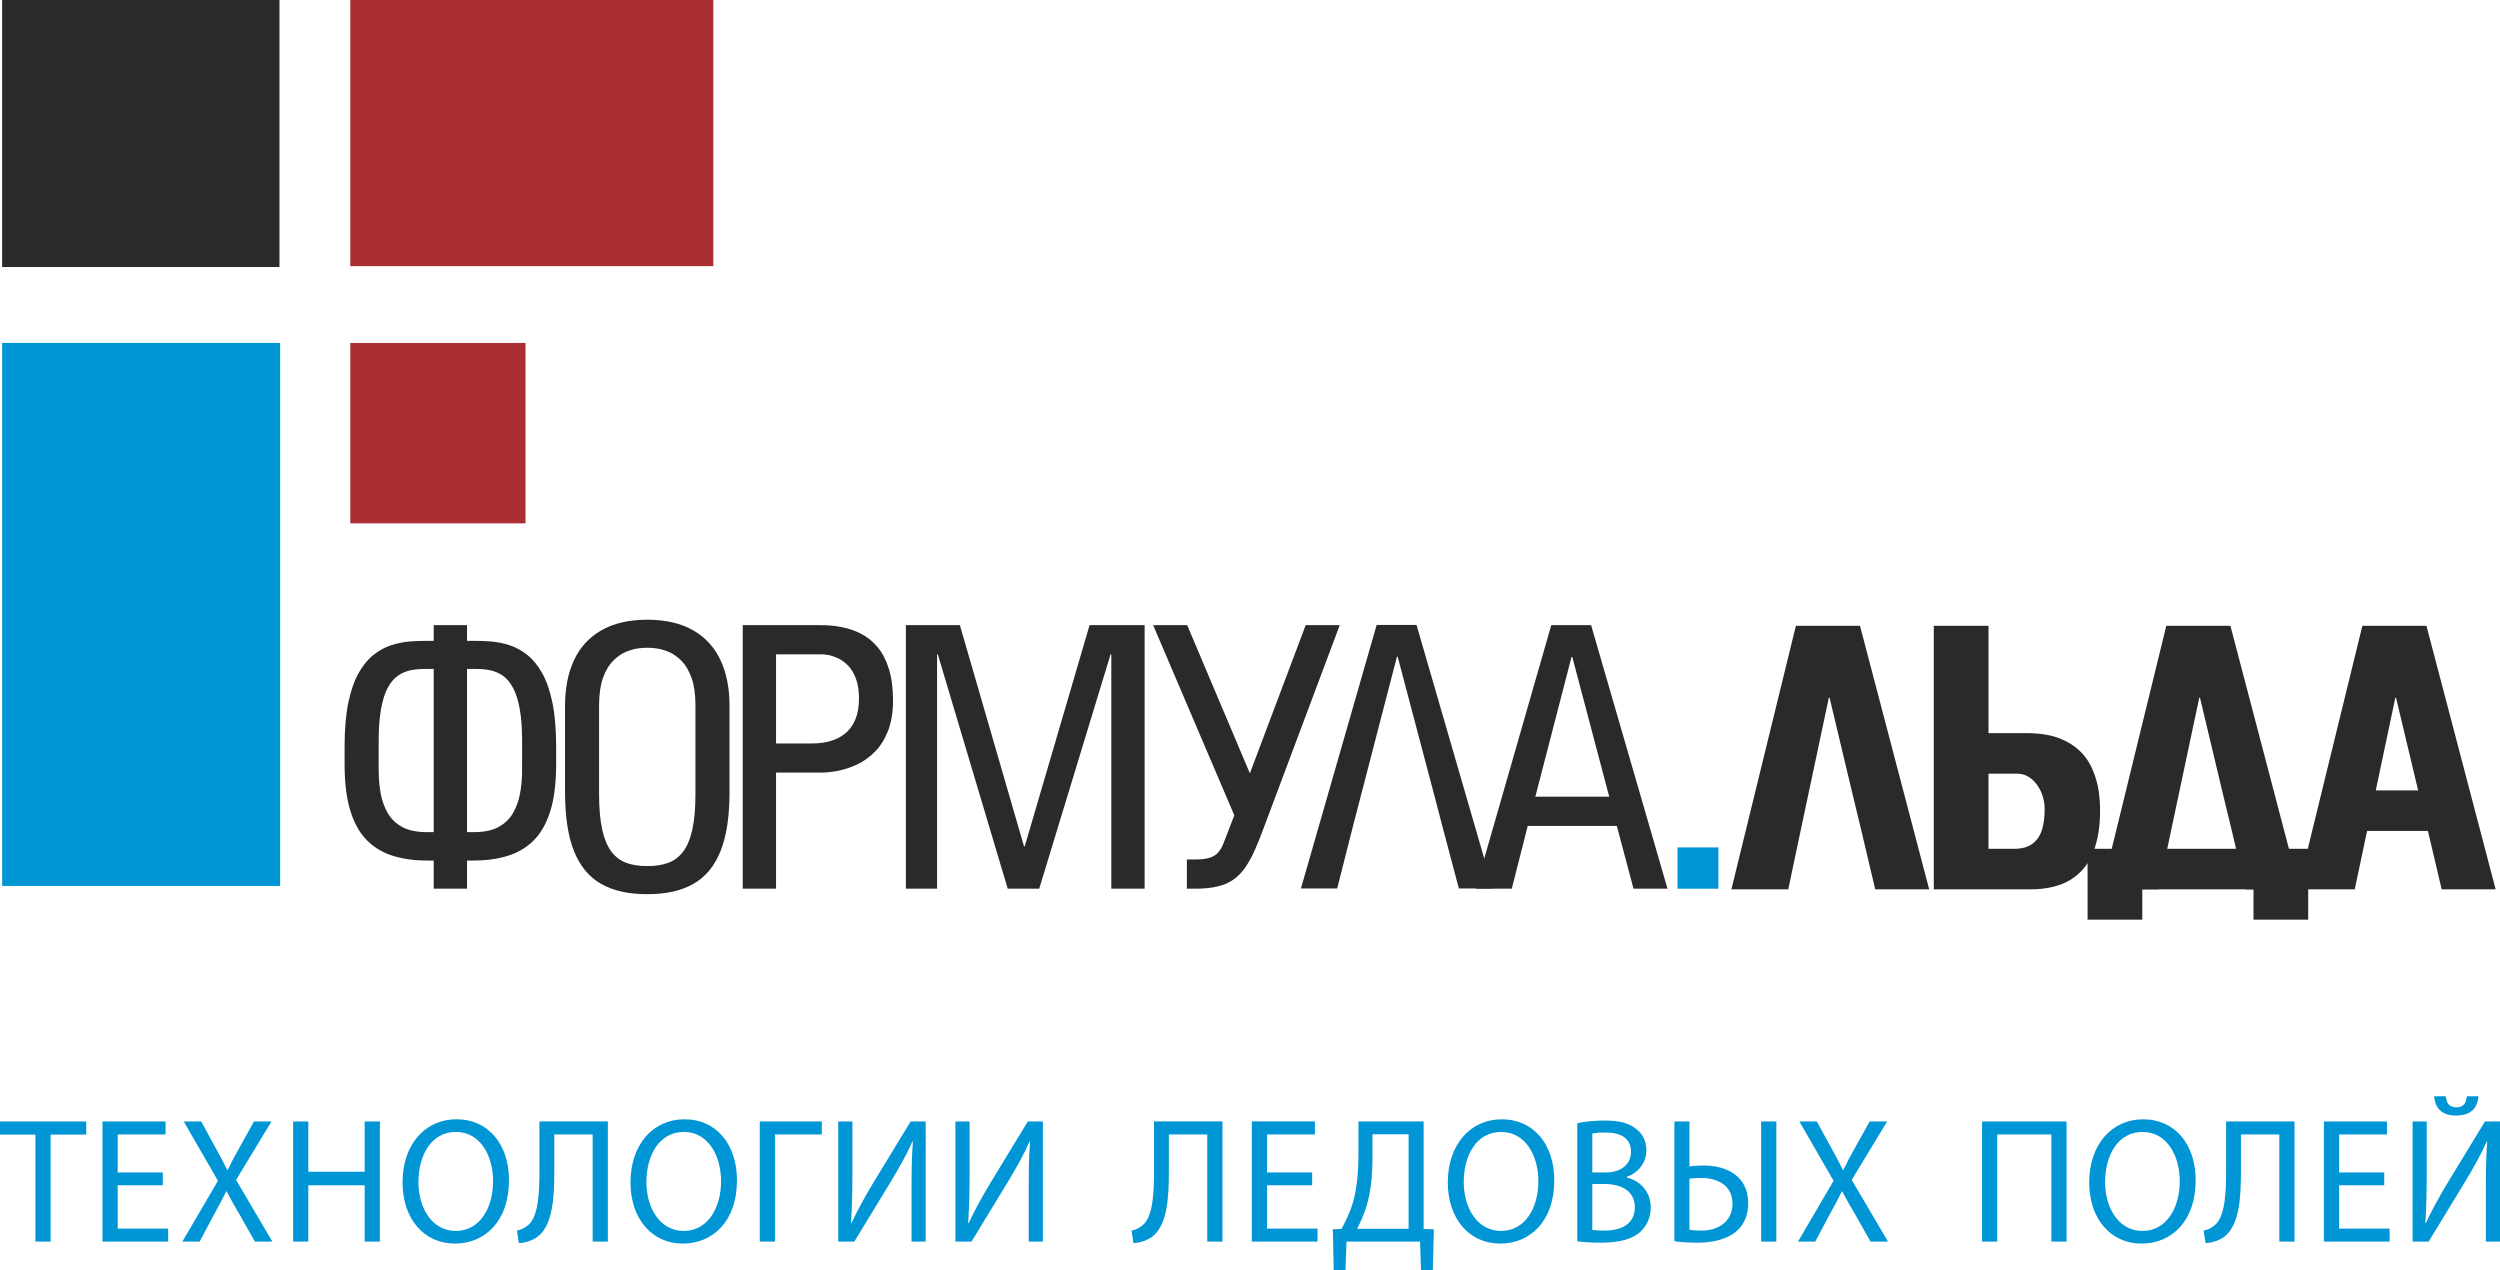 <svg width="122" height="62" viewBox="0 0 122 62" fill="none" xmlns="http://www.w3.org/2000/svg">
<g clip-path="url(#clip0_3284_534)">
<path d="M81.863 43.369H83.859V41.353H81.863V43.369Z" fill="#0096D5"/>
<path d="M21.165 32.645V40.607H20.776C20.293 40.601 19.901 40.515 19.601 40.343C19.3 40.171 19.073 39.945 18.914 39.663C18.755 39.384 18.646 39.082 18.584 38.752C18.523 38.425 18.49 38.101 18.484 37.784C18.475 37.466 18.475 37.185 18.479 36.938V36.172C18.479 35.546 18.52 35.017 18.596 34.596C18.673 34.171 18.779 33.827 18.92 33.569C19.059 33.308 19.224 33.111 19.416 32.978C19.604 32.844 19.812 32.755 20.04 32.708C20.267 32.663 20.509 32.642 20.759 32.645H21.166L21.165 32.645ZM22.791 31.274V30.508H21.165V31.274H20.847C20.579 31.271 20.296 31.279 19.995 31.303C19.698 31.33 19.397 31.389 19.094 31.485C18.793 31.583 18.508 31.737 18.237 31.95C17.963 32.165 17.721 32.458 17.509 32.829C17.296 33.203 17.129 33.681 17.005 34.257C16.881 34.836 16.82 35.54 16.816 36.368V37.33C16.82 38.235 16.914 38.99 17.105 39.592C17.294 40.195 17.568 40.673 17.927 41.026C18.283 41.379 18.713 41.628 19.217 41.777C19.721 41.929 20.287 42 20.917 41.996H21.165V43.368H22.791V41.996H23.038C23.669 42 24.234 41.928 24.738 41.777C25.242 41.628 25.672 41.379 26.031 41.026C26.388 40.673 26.662 40.195 26.851 39.592C27.043 38.99 27.136 38.235 27.14 37.33V36.368C27.136 35.54 27.074 34.836 26.951 34.257C26.83 33.681 26.662 33.203 26.447 32.829C26.234 32.458 25.993 32.165 25.722 31.95C25.448 31.737 25.162 31.583 24.862 31.485C24.561 31.389 24.26 31.33 23.96 31.303C23.66 31.279 23.376 31.271 23.109 31.274H22.79H22.791ZM22.791 40.607V32.645H23.198C23.451 32.642 23.69 32.663 23.916 32.707C24.143 32.755 24.352 32.844 24.544 32.977C24.733 33.111 24.898 33.307 25.037 33.569C25.178 33.827 25.287 34.171 25.363 34.596C25.44 35.017 25.479 35.546 25.479 36.172V36.938C25.481 37.184 25.481 37.466 25.475 37.784C25.467 38.101 25.434 38.425 25.373 38.752C25.31 39.081 25.201 39.384 25.042 39.663C24.886 39.945 24.657 40.171 24.356 40.343C24.056 40.515 23.664 40.601 23.18 40.607H22.791L22.791 40.607ZM31.587 43.635C32.488 43.638 33.236 43.475 33.828 43.139C34.424 42.804 34.866 42.27 35.161 41.537C35.455 40.806 35.6 39.848 35.6 38.666V34.444C35.6 33.584 35.455 32.841 35.161 32.215C34.866 31.588 34.424 31.102 33.828 30.761C33.236 30.419 32.488 30.243 31.587 30.241C30.685 30.243 29.939 30.419 29.344 30.761C28.749 31.102 28.307 31.588 28.012 32.215C27.721 32.841 27.574 33.584 27.574 34.444V38.666C27.574 39.848 27.721 40.806 28.012 41.537C28.307 42.27 28.749 42.804 29.344 43.139C29.939 43.475 30.685 43.638 31.587 43.635ZM31.587 42.263C31.201 42.267 30.861 42.216 30.57 42.108C30.278 42.002 30.031 41.819 29.834 41.557C29.636 41.292 29.486 40.933 29.386 40.476C29.285 40.016 29.235 39.437 29.235 38.736V34.39C29.239 33.856 29.303 33.414 29.43 33.069C29.557 32.722 29.719 32.449 29.916 32.25C30.114 32.051 30.32 31.905 30.537 31.813C30.755 31.725 30.959 31.665 31.144 31.641C31.333 31.617 31.48 31.608 31.587 31.612C31.693 31.608 31.84 31.617 32.029 31.641C32.217 31.665 32.418 31.725 32.636 31.813C32.854 31.905 33.06 32.051 33.258 32.25C33.455 32.449 33.617 32.722 33.744 33.069C33.87 33.414 33.935 33.856 33.938 34.39V38.736C33.938 39.437 33.889 40.016 33.788 40.476C33.687 40.933 33.537 41.292 33.34 41.557C33.143 41.818 32.895 42.002 32.604 42.108C32.312 42.216 31.973 42.267 31.587 42.263H31.587ZM37.871 31.932H40.116C40.19 31.93 40.299 31.942 40.441 31.968C40.582 31.995 40.735 32.048 40.903 32.126C41.071 32.206 41.233 32.325 41.386 32.482C41.54 32.639 41.666 32.85 41.767 33.111C41.866 33.372 41.916 33.699 41.92 34.088C41.916 34.489 41.86 34.822 41.748 35.089C41.639 35.356 41.495 35.57 41.316 35.73C41.138 35.888 40.947 36.009 40.743 36.086C40.54 36.166 40.34 36.22 40.148 36.244C39.959 36.271 39.795 36.282 39.656 36.28H37.871V31.933L37.871 31.932ZM37.871 43.368V37.704H40.011C40.275 37.707 40.567 37.678 40.885 37.618C41.2 37.558 41.516 37.451 41.834 37.303C42.149 37.154 42.438 36.947 42.7 36.679C42.965 36.416 43.174 36.077 43.337 35.664C43.496 35.255 43.578 34.758 43.581 34.177C43.578 33.574 43.51 33.057 43.374 32.633C43.241 32.206 43.059 31.856 42.824 31.576C42.591 31.3 42.323 31.083 42.019 30.926C41.716 30.771 41.394 30.662 41.056 30.599C40.718 30.534 40.373 30.504 40.028 30.508H36.245V43.368H37.871L37.871 43.368ZM45.729 31.932H45.765L49.177 43.368H50.714L54.196 31.932H54.232V43.368H55.858V30.508H53.171L50.007 41.302H49.971L46.842 30.508H44.208V43.368H45.729V31.932H45.729ZM65.378 30.508H63.717L60.994 37.739L57.935 30.508H56.274L60.234 39.788L59.739 41.07C59.66 41.29 59.565 41.462 59.456 41.59C59.348 41.718 59.2 41.81 59.014 41.862C58.828 41.92 58.581 41.946 58.272 41.943H57.919V43.368H58.343C58.761 43.368 59.12 43.332 59.421 43.258C59.725 43.187 59.984 43.071 60.202 42.917C60.419 42.762 60.611 42.564 60.777 42.32C60.945 42.077 61.104 41.786 61.251 41.447C61.401 41.106 61.557 40.715 61.719 40.269L65.379 30.508H65.378Z" fill="#2B2A29"/>
<path d="M74.552 40.304C74.558 40.304 74.641 40.304 74.8 40.304C74.956 40.304 75.165 40.304 75.422 40.304C75.681 40.304 75.964 40.304 76.27 40.304C76.58 40.304 76.889 40.304 77.195 40.304C77.502 40.304 77.784 40.304 78.041 40.304C78.3 40.304 78.507 40.304 78.663 40.304C78.816 40.304 78.898 40.304 78.901 40.304L79.715 43.368H81.375L77.646 30.508H75.702L72.008 43.368H73.775L74.553 40.304H74.552ZM78.53 38.879H74.924L76.691 32.057H76.727L78.53 38.879Z" fill="#2B2A29"/>
<path d="M66.032 40.292L65.255 43.356H63.486L67.181 30.496H69.126L72.855 43.356H71.193L70.38 40.292L70.009 38.868L68.206 32.045H68.171L66.032 40.292Z" fill="#2B2A29"/>
<path d="M102.484 39.553C102.486 39.256 102.462 38.938 102.416 38.599C102.365 38.258 102.271 37.923 102.133 37.593C101.826 36.839 101.251 36.318 100.501 36.029C100.076 35.866 99.552 35.78 98.931 35.777H97.039V30.54H94.369V43.4H99.089C99.899 43.397 100.554 43.237 101.054 42.925C101.552 42.614 101.918 42.169 102.145 41.595C102.374 41.022 102.486 40.34 102.483 39.553H102.484ZM99.779 39.482C99.781 39.835 99.743 40.159 99.661 40.452C99.578 40.743 99.428 40.977 99.213 41.153C98.998 41.328 98.692 41.42 98.294 41.423H97.038V37.754H98.435C98.636 37.756 98.818 37.804 98.981 37.902C99.145 38 99.287 38.131 99.404 38.297C99.525 38.46 99.617 38.647 99.681 38.849C99.747 39.054 99.779 39.264 99.779 39.482ZM102.705 41.423H101.874V44.879H104.544V43.4H109.97V44.879H112.64V41.423H102.705ZM115.513 40.551H118.482L119.155 43.4H121.788L118.411 30.54H115.283L112.136 43.4H114.912L115.513 40.551ZM118.005 38.573H115.937L116.892 34.049H116.927L118.005 38.573Z" fill="#2B2A29"/>
<path d="M105.945 40.551L105.343 43.4H102.568L105.715 30.54H108.844L112.22 43.4H109.587L108.915 40.551L108.437 38.573L107.359 34.049H107.324L105.945 40.551Z" fill="#2B2A29"/>
<path d="M87.868 40.551L87.267 43.4H84.492L87.639 30.54H90.768L94.144 43.4H91.511L90.838 40.551L90.362 38.573L89.283 34.049H89.247L87.868 40.551Z" fill="#2B2A29"/>
<path d="M0.104 43.234H13.671V16.735H0.104V43.234Z" fill="#0096D5"/>
<path d="M17.094 12.988H34.811V0H17.094V12.988Z" fill="#AA2E32"/>
<path d="M17.094 25.54H25.645V16.736H17.094V25.54Z" fill="#AA2E32"/>
<path d="M0.104 13.031H13.639V0H0.104V13.031Z" fill="#2B2A29"/>
<path d="M1.729 60.591H2.471V55.37H4.209V54.726H0V55.37H1.729V60.591ZM7.945 57.215H5.743V55.362H8.08V54.726H5.002V60.591H8.207V59.955H5.744V57.841H7.945V57.215L7.945 57.215ZM13.292 60.591L11.521 57.58L13.25 54.726H12.398L11.631 56.101C11.42 56.475 11.277 56.745 11.116 57.093H11.091C10.939 56.78 10.779 56.484 10.568 56.101L9.818 54.726H8.966L10.636 57.623L8.898 60.591H9.742L10.425 59.303C10.711 58.789 10.88 58.476 11.04 58.137H11.057C11.235 58.476 11.411 58.798 11.706 59.294L12.44 60.591H13.292H13.292ZM14.305 54.726V60.591H15.046V57.841H17.796V60.591H18.539V54.726H17.796V57.18H15.046V54.726H14.305ZM22.275 54.621C20.757 54.621 19.644 55.839 19.644 57.702C19.644 59.477 20.689 60.687 22.199 60.687C23.65 60.687 24.839 59.607 24.839 57.597C24.839 55.849 23.835 54.621 22.275 54.621ZM22.25 55.239C23.473 55.239 24.063 56.457 24.063 57.632C24.063 58.963 23.406 60.069 22.241 60.069C21.078 60.069 20.42 58.946 20.42 57.684C20.42 56.405 21.027 55.239 22.25 55.239V55.239ZM26.324 54.726V57.197C26.324 58.137 26.281 59.285 25.826 59.738C25.691 59.877 25.455 60.016 25.226 60.051L25.32 60.66C25.649 60.66 25.986 60.521 26.197 60.382C26.99 59.825 27.049 58.407 27.049 57.136V55.361H28.921V60.59H29.663V54.725H26.324V54.726ZM33.4 54.621C31.882 54.621 30.768 55.839 30.768 57.702C30.768 59.477 31.815 60.687 33.324 60.687C34.775 60.687 35.964 59.607 35.964 57.597C35.964 55.849 34.96 54.621 33.4 54.621ZM33.374 55.239C34.597 55.239 35.188 56.457 35.188 57.632C35.188 58.963 34.53 60.069 33.366 60.069C32.202 60.069 31.545 58.946 31.545 57.684C31.545 56.405 32.152 55.239 33.374 55.239V55.239ZM37.077 54.726V60.591H37.819V55.362H40.105V54.726H37.077ZM40.906 54.726V60.591H41.691L43.47 57.667C43.858 57.023 44.246 56.345 44.525 55.7L44.55 55.71C44.491 56.449 44.483 57.145 44.483 58.093V60.591H45.173V54.726H44.44L42.601 57.746C42.188 58.441 41.834 59.077 41.555 59.686L41.53 59.677C41.581 58.894 41.597 58.12 41.597 57.197V54.726H40.906V54.726ZM46.624 54.726V60.591H47.409L49.189 57.667C49.577 57.023 49.964 56.345 50.243 55.7L50.268 55.71C50.209 56.449 50.201 57.145 50.201 58.093V60.591H50.892V54.726H50.159L48.32 57.746C47.907 58.441 47.552 59.077 47.274 59.686L47.248 59.677C47.3 58.894 47.316 58.12 47.316 57.197V54.726H46.624V54.726ZM56.316 54.726V57.197C56.316 58.137 56.274 59.285 55.818 59.738C55.683 59.877 55.447 60.016 55.219 60.051L55.312 60.66C55.641 60.66 55.978 60.521 56.189 60.382C56.982 59.825 57.041 58.407 57.041 57.136V55.361H58.914V60.59H59.656V54.725H56.316V54.726ZM64.033 57.215H61.831V55.361H64.168V54.725H61.089V60.59H64.295V59.955H61.832V57.84H64.033V57.214L64.033 57.215ZM66.293 54.726V56.214C66.293 57.224 66.218 58.007 66.024 58.685C65.887 59.147 65.677 59.572 65.466 59.973L65.043 59.99L65.085 62H65.66L65.71 60.59H69.297L69.347 62H69.921L69.971 59.99L69.473 59.973V54.726H66.294H66.293ZM66.976 55.352H68.74V59.964H66.226C66.386 59.651 66.572 59.259 66.69 58.85C66.892 58.189 66.976 57.397 66.976 56.458V55.353V55.352ZM73.285 54.622C71.767 54.622 70.653 55.84 70.653 57.702C70.653 59.477 71.7 60.687 73.21 60.687C74.66 60.687 75.849 59.607 75.849 57.598C75.849 55.849 74.845 54.622 73.285 54.622ZM73.26 55.24C74.483 55.24 75.073 56.458 75.073 57.632C75.073 58.963 74.416 60.069 73.251 60.069C72.087 60.069 71.43 58.946 71.43 57.684C71.43 56.405 72.037 55.239 73.26 55.239V55.24ZM76.971 60.574C77.216 60.608 77.603 60.644 78.109 60.644C79.037 60.644 79.678 60.469 80.066 60.095C80.361 59.817 80.555 59.425 80.555 58.92C80.555 58.05 79.922 57.589 79.383 57.458V57.433C79.974 57.215 80.344 56.719 80.344 56.144C80.344 55.684 80.159 55.335 79.863 55.109C79.518 54.813 79.045 54.682 78.312 54.682C77.806 54.682 77.291 54.735 76.971 54.813V60.574ZM77.704 55.318C77.823 55.292 78.016 55.266 78.354 55.266C79.096 55.266 79.593 55.544 79.593 56.222C79.593 56.789 79.138 57.215 78.371 57.215H77.704V55.318ZM77.704 57.78H78.312C79.113 57.78 79.779 58.12 79.779 58.911C79.779 59.764 79.079 60.051 78.32 60.051C78.059 60.051 77.856 60.042 77.704 60.016V57.78V57.78ZM81.711 54.726V60.574C81.956 60.608 82.344 60.644 82.85 60.644C83.616 60.644 84.409 60.46 84.873 59.956C85.143 59.66 85.312 59.251 85.312 58.711C85.312 57.415 84.291 56.876 83.128 56.876C82.942 56.876 82.613 56.893 82.445 56.928V54.726H81.711V54.726ZM82.445 57.52C82.538 57.511 82.756 57.485 83.026 57.485C83.785 57.485 84.545 57.824 84.545 58.738C84.545 59.625 83.845 60.051 83.035 60.051C82.79 60.051 82.596 60.043 82.444 60.008V57.52H82.445ZM85.944 54.726V60.591H86.686V54.726H85.944ZM92.135 60.591L90.364 57.58L92.093 54.726H91.241L90.474 56.101C90.263 56.475 90.12 56.745 89.96 57.093H89.934C89.782 56.781 89.622 56.484 89.411 56.101L88.66 54.726H87.809L89.478 57.624L87.741 60.591H88.585L89.267 59.303C89.554 58.789 89.723 58.476 89.883 58.138H89.9C90.077 58.476 90.254 58.799 90.55 59.294L91.283 60.591H92.135H92.135ZM96.724 54.726V60.591H97.466V55.362H100.106V60.591H100.848V54.726H96.724ZM104.585 54.622C103.066 54.622 101.953 55.84 101.953 57.702C101.953 59.477 102.999 60.687 104.508 60.687C105.96 60.687 107.148 59.607 107.148 57.598C107.148 55.849 106.145 54.622 104.585 54.622ZM104.56 55.24C105.782 55.24 106.372 56.458 106.372 57.632C106.372 58.963 105.715 60.069 104.551 60.069C103.387 60.069 102.729 58.946 102.729 57.684C102.729 56.405 103.336 55.239 104.56 55.239V55.24ZM108.633 54.726V57.197C108.633 58.137 108.591 59.286 108.135 59.738C108 59.877 107.764 60.016 107.536 60.051L107.629 60.66C107.958 60.66 108.295 60.521 108.507 60.382C109.299 59.825 109.358 58.407 109.358 57.136V55.362H111.231V60.591H111.973V54.726H108.633V54.726ZM116.351 57.215H114.149V55.362H116.485V54.726H113.406V60.591H116.612V59.955H114.149V57.841H116.351V57.215L116.351 57.215ZM117.734 54.726V60.591H118.517L120.297 57.668C120.685 57.023 121.073 56.345 121.352 55.701L121.377 55.71C121.318 56.449 121.31 57.145 121.31 58.094V60.591H122.001V54.726H121.267L119.429 57.746C119.015 58.442 118.661 59.077 118.382 59.687L118.357 59.677C118.408 58.895 118.424 58.12 118.424 57.198V54.727H117.734V54.726ZM118.788 53.499C118.83 54.074 119.159 54.439 119.85 54.439C120.568 54.439 120.905 54.082 120.947 53.499H120.382C120.347 53.786 120.256 54.039 119.868 54.039C119.471 54.039 119.387 53.769 119.352 53.499H118.788H118.788Z" fill="#0096D5"/>
</g>
<defs>
<clipPath id="clip0_3284_534">
<rect width="122" height="62" fill="white"/>
</clipPath>
</defs>
</svg>
